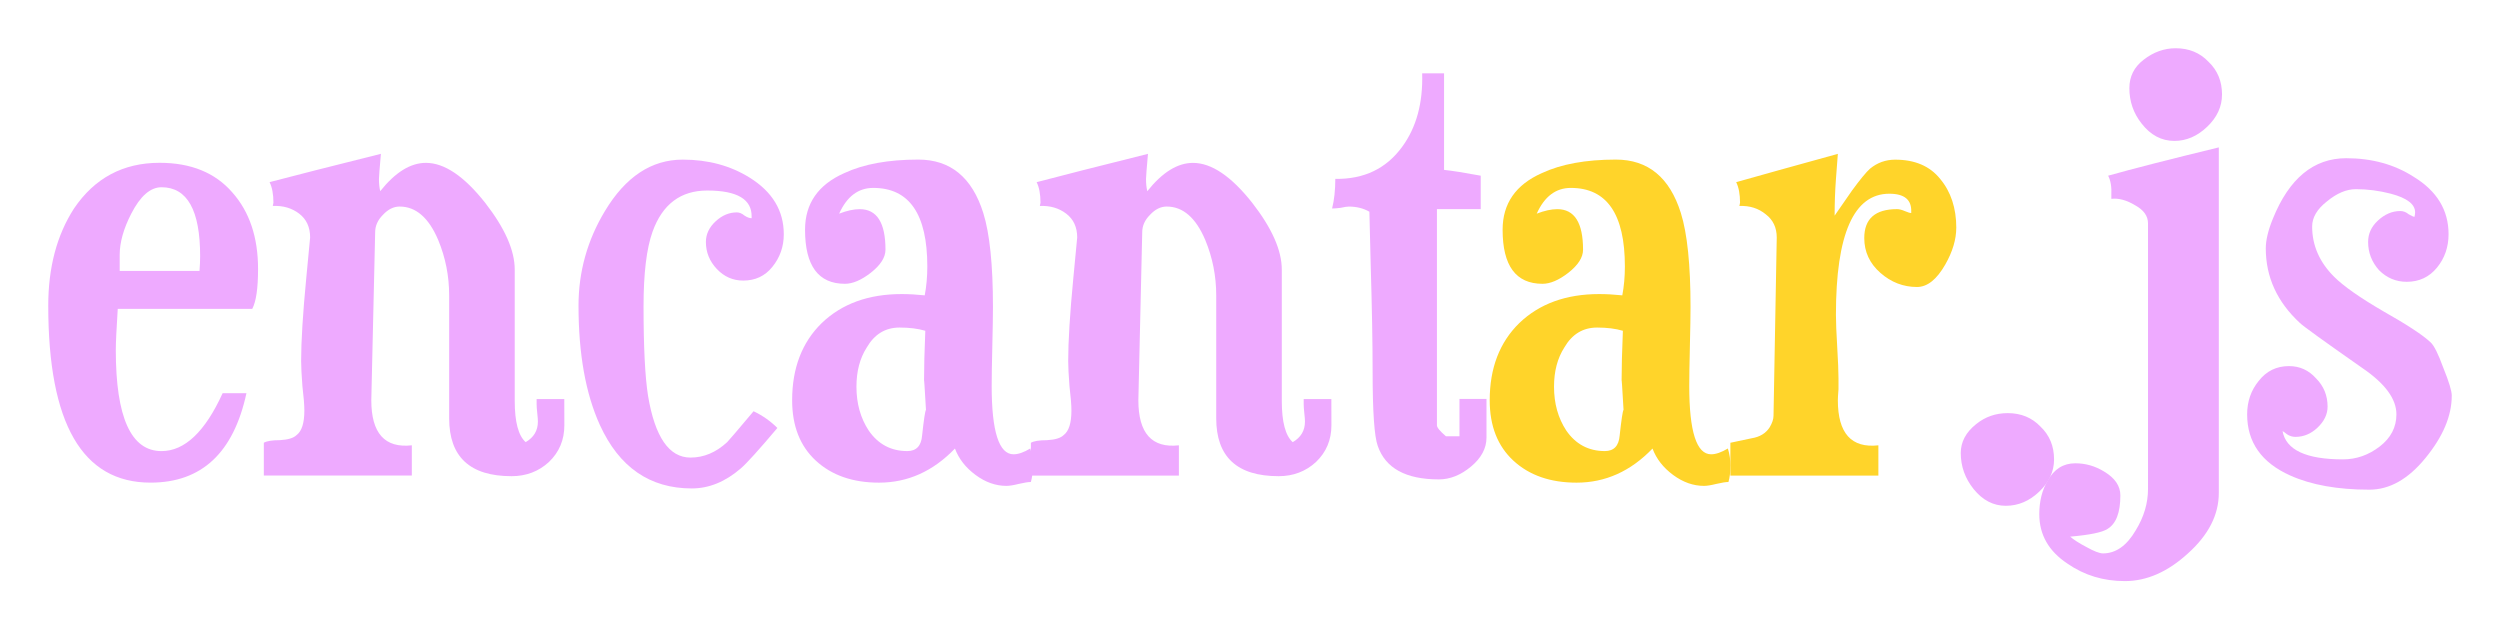 <?xml version="1.0" encoding="UTF-8" standalone="no"?>
<svg
   xmlns:dc="http://purl.org/dc/elements/1.1/"
   xmlns:cc="http://creativecommons.org/ns#"
   xmlns:rdf="http://www.w3.org/1999/02/22-rdf-syntax-ns#"
   xmlns:svg="http://www.w3.org/2000/svg"
   xmlns="http://www.w3.org/2000/svg"
   xmlns:sodipodi="http://sodipodi.sourceforge.net/DTD/sodipodi-0.dtd"
   xmlns:inkscape="http://www.inkscape.org/namespaces/inkscape"
   id="svg1666"
   version="1.1"
   viewBox="0 0 82.232 20.701"
   height="78.241"
   width="310.803"
   sodipodi:docname="poster.svg"
   inkscape:version="0.92.5 (2060ec1f9f, 2020-04-08)">
  <sodipodi:namedview
     pagecolor="#ffffff"
     bordercolor="#666666"
     borderopacity="1"
     objecttolerance="10"
     gridtolerance="10"
     guidetolerance="10"
     inkscape:pageopacity="0"
     inkscape:pageshadow="2"
     inkscape:window-width="1600"
     inkscape:window-height="876"
     id="namedview901"
     showgrid="false"
     inkscape:zoom="1.5993915"
     inkscape:cx="69.399939"
     inkscape:cy="62.707891"
     inkscape:window-x="0"
     inkscape:window-y="0"
     inkscape:window-maximized="1"
     inkscape:current-layer="text1664" />
  <defs
     id="defs1670" />
  <g
     id="text1664"
     style="font-weight:400;font-size:10.583px;line-height:1.25;font-family:sans-serif;letter-spacing:0;word-spacing:0;stroke:#000000;stroke-width:0.397;stroke-linecap:butt;stroke-linejoin:round;stroke-miterlimit:4;stroke-dasharray:none;stroke-dashoffset:0;stroke-opacity:0.502"
     aria-label="encantar.js">
    <path
       id="path2275"
       style="font-style:normal;font-variant:normal;font-weight:normal;font-stretch:normal;font-size:21.167px;font-family:Duality;-inkscape-font-specification:Duality;fill:#eeaaff;stroke:#000000;stroke-width:0;stroke-linecap:butt;stroke-linejoin:round;stroke-miterlimit:4;stroke-dasharray:none;stroke-dashoffset:0;stroke-opacity:0.502"
       d="m 8.488,8.848 q 0,0.953 -0.191,1.312 H 3.873 q -0.064,0.995 -0.064,1.355 0,3.323 1.503,3.323 1.143,0 2.011,-1.905 h 0.783 q -0.635,2.942 -3.154,2.942 -3.365,0 -3.365,-5.821 0,-1.884 0.847,-3.196 1.016,-1.503 2.815,-1.503 1.545,0 2.392,0.974 0.847,0.952 0.847,2.519 z M 6.583,8.424 q 0,-2.265 -1.27,-2.265 -0.55,0 -0.995,0.868 -0.381,0.741 -0.381,1.355 v 0.529 h 2.625 q 0.021,-0.254 0.021,-0.487 z" />
    <path
       id="path2277"
       style="font-style:normal;font-variant:normal;font-weight:normal;font-stretch:normal;font-size:21.167px;font-family:Duality;-inkscape-font-specification:Duality;fill:#eeaaff;stroke:#000000;stroke-width:0;stroke-linecap:butt;stroke-linejoin:round;stroke-miterlimit:4;stroke-dasharray:none;stroke-dashoffset:0;stroke-opacity:0.502"
       d="m 18.563,13.991 q 0,0.72 -0.508,1.206 -0.508,0.466 -1.228,0.466 -2.053,0 -2.053,-1.905 V 9.715 q 0,-0.952 -0.36,-1.82 -0.466,-1.101 -1.27,-1.101 -0.296,0 -0.55,0.275 -0.254,0.254 -0.254,0.572 -0.127,5.398 -0.127,5.525 0,1.63 1.333,1.482 V 15.642 H 8.678 v -1.079 q 0.148,-0.085 0.529,-0.085 0.402,-0.021 0.55,-0.169 0.254,-0.191 0.254,-0.804 0,-0.275 -0.064,-0.804 -0.042,-0.55 -0.042,-0.826 0,-0.974 0.169,-2.731 0.127,-1.333 0.127,-1.333 0,-0.508 -0.36,-0.783 -0.36,-0.275 -0.868,-0.254 l 0.021,-0.106 q 0,-0.423 -0.127,-0.677 1.207,-0.318 3.662,-0.931 -0.064,0.72 -0.064,0.826 0,0.233 0.042,0.402 0.741,-0.931 1.503,-0.931 0.91,0 1.947,1.312 0.974,1.249 0.974,2.201 v 4.318 q 0,1.037 0.36,1.355 0.402,-0.233 0.402,-0.677 0,-0.085 -0.021,-0.275 -0.021,-0.191 -0.021,-0.296 0,-0.085 0,-0.169 h 0.91 z" />
    <path
       id="path2279"
       style="font-style:normal;font-variant:normal;font-weight:normal;font-stretch:normal;font-size:21.167px;font-family:Duality;-inkscape-font-specification:Duality;fill:#eeaaff;stroke:#000000;stroke-width:0;stroke-linecap:butt;stroke-linejoin:round;stroke-miterlimit:4;stroke-dasharray:none;stroke-dashoffset:0;stroke-opacity:0.502"
       d="m 25.781,7.705 q 0,0.614 -0.381,1.079 -0.36,0.445 -0.953,0.445 -0.508,0 -0.868,-0.381 -0.36,-0.381 -0.36,-0.889 0,-0.381 0.318,-0.677 0.318,-0.296 0.699,-0.296 0.127,0 0.254,0.106 0.127,0.085 0.233,0.085 v -0.042 q 0.021,-0.868 -1.46,-0.868 -1.312,0 -1.799,1.355 -0.296,0.826 -0.296,2.455 0,2.011 0.148,2.942 0.339,2.032 1.397,2.032 0.656,0 1.206,-0.508 0.085,-0.085 0.868,-1.016 0.445,0.212 0.783,0.55 -0.91,1.079 -1.206,1.333 -0.762,0.656 -1.609,0.656 -2.074,0 -3.027,-2.095 -0.699,-1.545 -0.699,-3.916 0,-1.672 0.868,-3.112 1.016,-1.693 2.561,-1.693 1.249,0 2.201,0.593 1.122,0.699 1.122,1.863 z" />
    <path
       id="path2281"
       style="font-style:normal;font-variant:normal;font-weight:normal;font-stretch:normal;font-size:21.167px;font-family:Duality;-inkscape-font-specification:Duality;fill:#eeaaff;stroke:#000000;stroke-width:0;stroke-linecap:butt;stroke-linejoin:round;stroke-miterlimit:4;stroke-dasharray:none;stroke-dashoffset:0;stroke-opacity:0.502"
       d="m 33.972,15.325 q 0,0.318 -0.064,0.529 -0.127,0 -0.402,0.064 -0.254,0.064 -0.402,0.064 -0.529,0 -1.016,-0.36 -0.487,-0.36 -0.677,-0.868 -1.079,1.122 -2.498,1.122 -1.291,0 -2.074,-0.72 -0.783,-0.72 -0.783,-1.99 0,-1.587 0.974,-2.54 0.995,-0.953 2.625,-0.953 0.36,0 0.762,0.042 0.085,-0.445 0.085,-0.952 0,-2.582 -1.778,-2.582 -0.741,0 -1.122,0.847 0.381,-0.148 0.677,-0.148 0.847,0 0.847,1.333 0,0.381 -0.487,0.762 -0.466,0.36 -0.847,0.36 -1.312,0 -1.312,-1.778 0,-1.291 1.291,-1.863 0.953,-0.445 2.434,-0.445 1.587,0 2.138,1.757 0.318,1.016 0.318,3.09 0,0.423 -0.021,1.291 -0.021,0.868 -0.021,1.312 0,2.244 0.72,2.244 0.233,0 0.55,-0.191 0.085,0.275 0.085,0.572 z m -3.514,-1.841 q -0.064,-1.122 -0.064,-0.953 0,-0.635 0.042,-1.651 -0.36,-0.106 -0.847,-0.106 -0.699,0 -1.079,0.656 -0.339,0.529 -0.339,1.291 0,0.826 0.402,1.439 0.466,0.677 1.27,0.677 0.445,0 0.487,-0.508 0.085,-0.783 0.127,-0.847 z" />
    <path
       id="path2283"
       style="font-style:normal;font-variant:normal;font-weight:normal;font-stretch:normal;font-size:21.167px;font-family:Duality;-inkscape-font-specification:Duality;fill:#eeaaff;stroke:#000000;stroke-width:0;stroke-linecap:butt;stroke-linejoin:round;stroke-miterlimit:4;stroke-dasharray:none;stroke-dashoffset:0;stroke-opacity:0.502"
       d="m 43.794,13.991 q 0,0.72 -0.508,1.206 -0.508,0.466 -1.228,0.466 -2.053,0 -2.053,-1.905 V 9.715 q 0,-0.952 -0.36,-1.82 -0.466,-1.101 -1.27,-1.101 -0.296,0 -0.55,0.275 -0.254,0.254 -0.254,0.572 -0.127,5.398 -0.127,5.525 0,1.63 1.333,1.482 v 0.995 h -4.868 v -1.079 q 0.148,-0.085 0.529,-0.085 0.402,-0.021 0.55,-0.169 0.254,-0.191 0.254,-0.804 0,-0.275 -0.064,-0.804 -0.042,-0.55 -0.042,-0.826 0,-0.974 0.169,-2.731 0.127,-1.333 0.127,-1.333 0,-0.508 -0.36,-0.783 -0.36,-0.275 -0.868,-0.254 l 0.021,-0.106 q 0,-0.423 -0.127,-0.677 1.206,-0.318 3.662,-0.931 -0.064,0.72 -0.064,0.826 0,0.233 0.042,0.402 0.741,-0.931 1.503,-0.931 0.91,0 1.947,1.312 0.974,1.249 0.974,2.201 v 4.318 q 0,1.037 0.36,1.355 0.402,-0.233 0.402,-0.677 0,-0.085 -0.021,-0.275 -0.021,-0.191 -0.021,-0.296 0,-0.085 0,-0.169 h 0.91 z" />
    <path
       id="path2285"
       style="font-style:normal;font-variant:normal;font-weight:normal;font-stretch:normal;font-size:21.167px;font-family:Duality;-inkscape-font-specification:Duality;fill:#eeaaff;stroke:#000000;stroke-width:0;stroke-linecap:butt;stroke-linejoin:round;stroke-miterlimit:4;stroke-dasharray:none;stroke-dashoffset:0;stroke-opacity:0.502"
       d="m 48.895,14.393 q 0,0.529 -0.508,0.953 -0.508,0.423 -1.058,0.423 -1.63,0 -2.011,-1.101 -0.169,-0.466 -0.169,-2.455 0,-1.376 -0.064,-3.535 -0.042,-1.736 -0.042,-1.714 -0.296,-0.169 -0.677,-0.169 -0.085,0 -0.275,0.042 -0.169,0.021 -0.275,0.021 0.106,-0.423 0.106,-0.974 1.418,0.021 2.201,-1.058 0.699,-0.953 0.656,-2.413 h 0.72 v 3.175 q 0.402,0.042 1.206,0.191 V 6.879 H 47.265 V 13.991 q 0,0.106 0.296,0.36 h 0.445 v -1.228 h 0.889 z" />
    <path
       id="path2287"
       style="fill:#ffd42a;stroke:#000000;stroke-width:0;stroke-linecap:butt;stroke-linejoin:round;stroke-miterlimit:4;stroke-dasharray:none;stroke-dashoffset:0;stroke-opacity:0.502"
       d="m 56.917,15.325 q 0,0.318 -0.064,0.529 -0.127,0 -0.402,0.064 -0.254,0.064 -0.402,0.064 -0.529,0 -1.016,-0.36 -0.487,-0.36 -0.677,-0.868 -1.079,1.122 -2.498,1.122 -1.291,0 -2.074,-0.72 -0.783,-0.72 -0.783,-1.99 0,-1.587 0.974,-2.54 0.995,-0.953 2.625,-0.953 0.36,0 0.762,0.042 0.085,-0.445 0.085,-0.952 0,-2.582 -1.778,-2.582 -0.741,0 -1.122,0.847 0.381,-0.148 0.677,-0.148 0.847,0 0.847,1.333 0,0.381 -0.487,0.762 -0.466,0.36 -0.847,0.36 -1.312,0 -1.312,-1.778 0,-1.291 1.291,-1.863 0.953,-0.445 2.434,-0.445 1.587,0 2.138,1.757 0.318,1.016 0.318,3.09 0,0.423 -0.021,1.291 -0.021,0.868 -0.021,1.312 0,2.244 0.72,2.244 0.233,0 0.55,-0.191 0.085,0.275 0.085,0.572 z m -3.514,-1.841 q -0.064,-1.122 -0.064,-0.953 0,-0.635 0.042,-1.651 -0.36,-0.106 -0.847,-0.106 -0.699,0 -1.079,0.656 -0.339,0.529 -0.339,1.291 0,0.826 0.402,1.439 0.466,0.677 1.27,0.677 0.445,0 0.487,-0.508 0.085,-0.783 0.127,-0.847 z" />
    <path
       id="path2289"
       style="fill:#ffd42a;stroke:#000000;stroke-width:0;stroke-linecap:butt;stroke-linejoin:round;stroke-miterlimit:4;stroke-dasharray:none;stroke-dashoffset:0;stroke-opacity:0.502"
       d="m 64.347,7.493 q 0,0.572 -0.36,1.206 -0.423,0.741 -0.931,0.741 -0.677,0 -1.206,-0.466 -0.529,-0.466 -0.529,-1.143 0,-0.952 1.079,-0.952 0.106,0 0.254,0.064 0.148,0.064 0.212,0.064 v -0.042 q 0.021,-0.593 -0.72,-0.593 -1.757,0 -1.757,3.979 0,0.36 0.042,1.058 0.042,0.699 0.042,1.037 0,0.127 0,0.36 -0.021,0.254 -0.021,0.36 0,1.63 1.333,1.482 v 0.995 h -4.868 v -1.079 q 0,0 0.699,-0.148 0.402,-0.064 0.593,-0.36 0.127,-0.212 0.127,-0.381 l 0.106,-5.863 q 0,-0.487 -0.36,-0.762 -0.36,-0.296 -0.868,-0.275 l 0.021,-0.106 q 0,-0.423 -0.127,-0.677 1.122,-0.318 3.344,-0.931 0,0.021 -0.064,0.847 -0.042,0.572 -0.042,1.185 0.191,-0.275 0.572,-0.825 0.402,-0.55 0.593,-0.72 0.36,-0.296 0.826,-0.296 0.974,0 1.482,0.635 0.529,0.635 0.529,1.609 z" />
    <path
       id="path2291"
       style="font-style:normal;font-variant:normal;font-weight:normal;font-stretch:normal;font-size:21.167px;font-family:Duality;-inkscape-font-specification:Duality;fill:#eeaaff;stroke:#000000;stroke-width:0;stroke-linecap:butt;stroke-linejoin:round;stroke-miterlimit:4;stroke-dasharray:none;stroke-dashoffset:0;stroke-opacity:0.502"
       d="m 67.564,15.113 q 0,0.593 -0.487,1.058 -0.487,0.466 -1.101,0.466 -0.614,0 -1.058,-0.55 -0.423,-0.529 -0.423,-1.185 0,-0.55 0.508,-0.953 0.445,-0.36 1.037,-0.36 0.656,0 1.079,0.445 0.445,0.423 0.445,1.079 z" />
    <path
       id="path2293"
       style="font-style:normal;font-variant:normal;font-weight:normal;font-stretch:normal;font-size:21.167px;font-family:Duality;-inkscape-font-specification:Duality;fill:#eeaaff;stroke:#000000;stroke-width:0;stroke-linecap:butt;stroke-linejoin:round;stroke-miterlimit:4;stroke-dasharray:none;stroke-dashoffset:0;stroke-opacity:0.502"
       d="m 73.088,3.111 q 0,0.593 -0.487,1.058 -0.487,0.466 -1.079,0.466 -0.635,0 -1.079,-0.572 -0.402,-0.508 -0.402,-1.164 0,-0.572 0.466,-0.931 0.487,-0.381 1.058,-0.381 0.656,0 1.079,0.445 0.445,0.423 0.445,1.079 z M 72.983,16.214 q 0,1.079 -1.016,1.99 -0.995,0.91 -2.074,0.91 -1.058,0 -1.884,-0.572 -0.931,-0.614 -0.931,-1.63 0,-0.635 0.275,-1.101 0.318,-0.572 0.91,-0.572 0.508,0 0.953,0.275 0.529,0.318 0.529,0.783 0,0.847 -0.423,1.101 -0.254,0.169 -1.228,0.254 0.169,0.148 0.529,0.339 0.381,0.212 0.55,0.212 0.635,0 1.079,-0.762 0.402,-0.656 0.402,-1.355 V 7.345 q 0,-0.36 -0.423,-0.593 -0.423,-0.254 -0.783,-0.212 V 6.435 q 0.021,-0.423 -0.106,-0.656 1.206,-0.339 3.641,-0.931 z" />
    <path
       id="path2295"
       style="font-style:normal;font-variant:normal;font-weight:normal;font-stretch:normal;font-size:21.167px;font-family:Duality;-inkscape-font-specification:Duality;fill:#eeaaff;stroke:#000000;stroke-width:0;stroke-linecap:butt;stroke-linejoin:round;stroke-miterlimit:4;stroke-dasharray:none;stroke-dashoffset:0;stroke-opacity:0.502"
       d="m 80.645,13.017 q 0,0.995 -0.868,2.053 -0.847,1.037 -1.841,1.037 -1.566,0 -2.603,-0.466 -1.418,-0.635 -1.418,-2.011 0,-0.635 0.381,-1.101 0.381,-0.487 0.995,-0.487 0.529,0 0.889,0.402 0.381,0.381 0.381,0.931 0,0.381 -0.339,0.699 -0.318,0.296 -0.72,0.296 -0.148,0 -0.275,-0.085 -0.106,-0.085 -0.148,-0.106 0.169,0.931 1.99,0.931 0.656,0 1.206,-0.423 0.55,-0.423 0.55,-1.058 0,-0.762 -1.122,-1.524 -1.905,-1.333 -2.053,-1.482 -1.122,-1.037 -1.122,-2.455 0,-0.402 0.233,-0.974 0.804,-1.99 2.413,-1.99 1.27,0 2.223,0.614 1.143,0.699 1.143,1.884 0,0.635 -0.381,1.101 -0.381,0.466 -0.995,0.466 -0.529,0 -0.91,-0.381 -0.36,-0.402 -0.36,-0.931 0,-0.402 0.318,-0.698 0.339,-0.318 0.741,-0.318 0.148,0 0.275,0.106 0.148,0.085 0.191,0.085 0.021,-0.085 0.021,-0.148 0,-0.402 -0.804,-0.614 -0.572,-0.148 -1.143,-0.148 -0.466,0 -0.953,0.402 -0.487,0.381 -0.487,0.826 0,0.931 0.72,1.651 0.466,0.466 1.63,1.143 1.164,0.656 1.545,1.016 0.169,0.148 0.423,0.847 0.275,0.677 0.275,0.91 z" />
  </g>
</svg>
